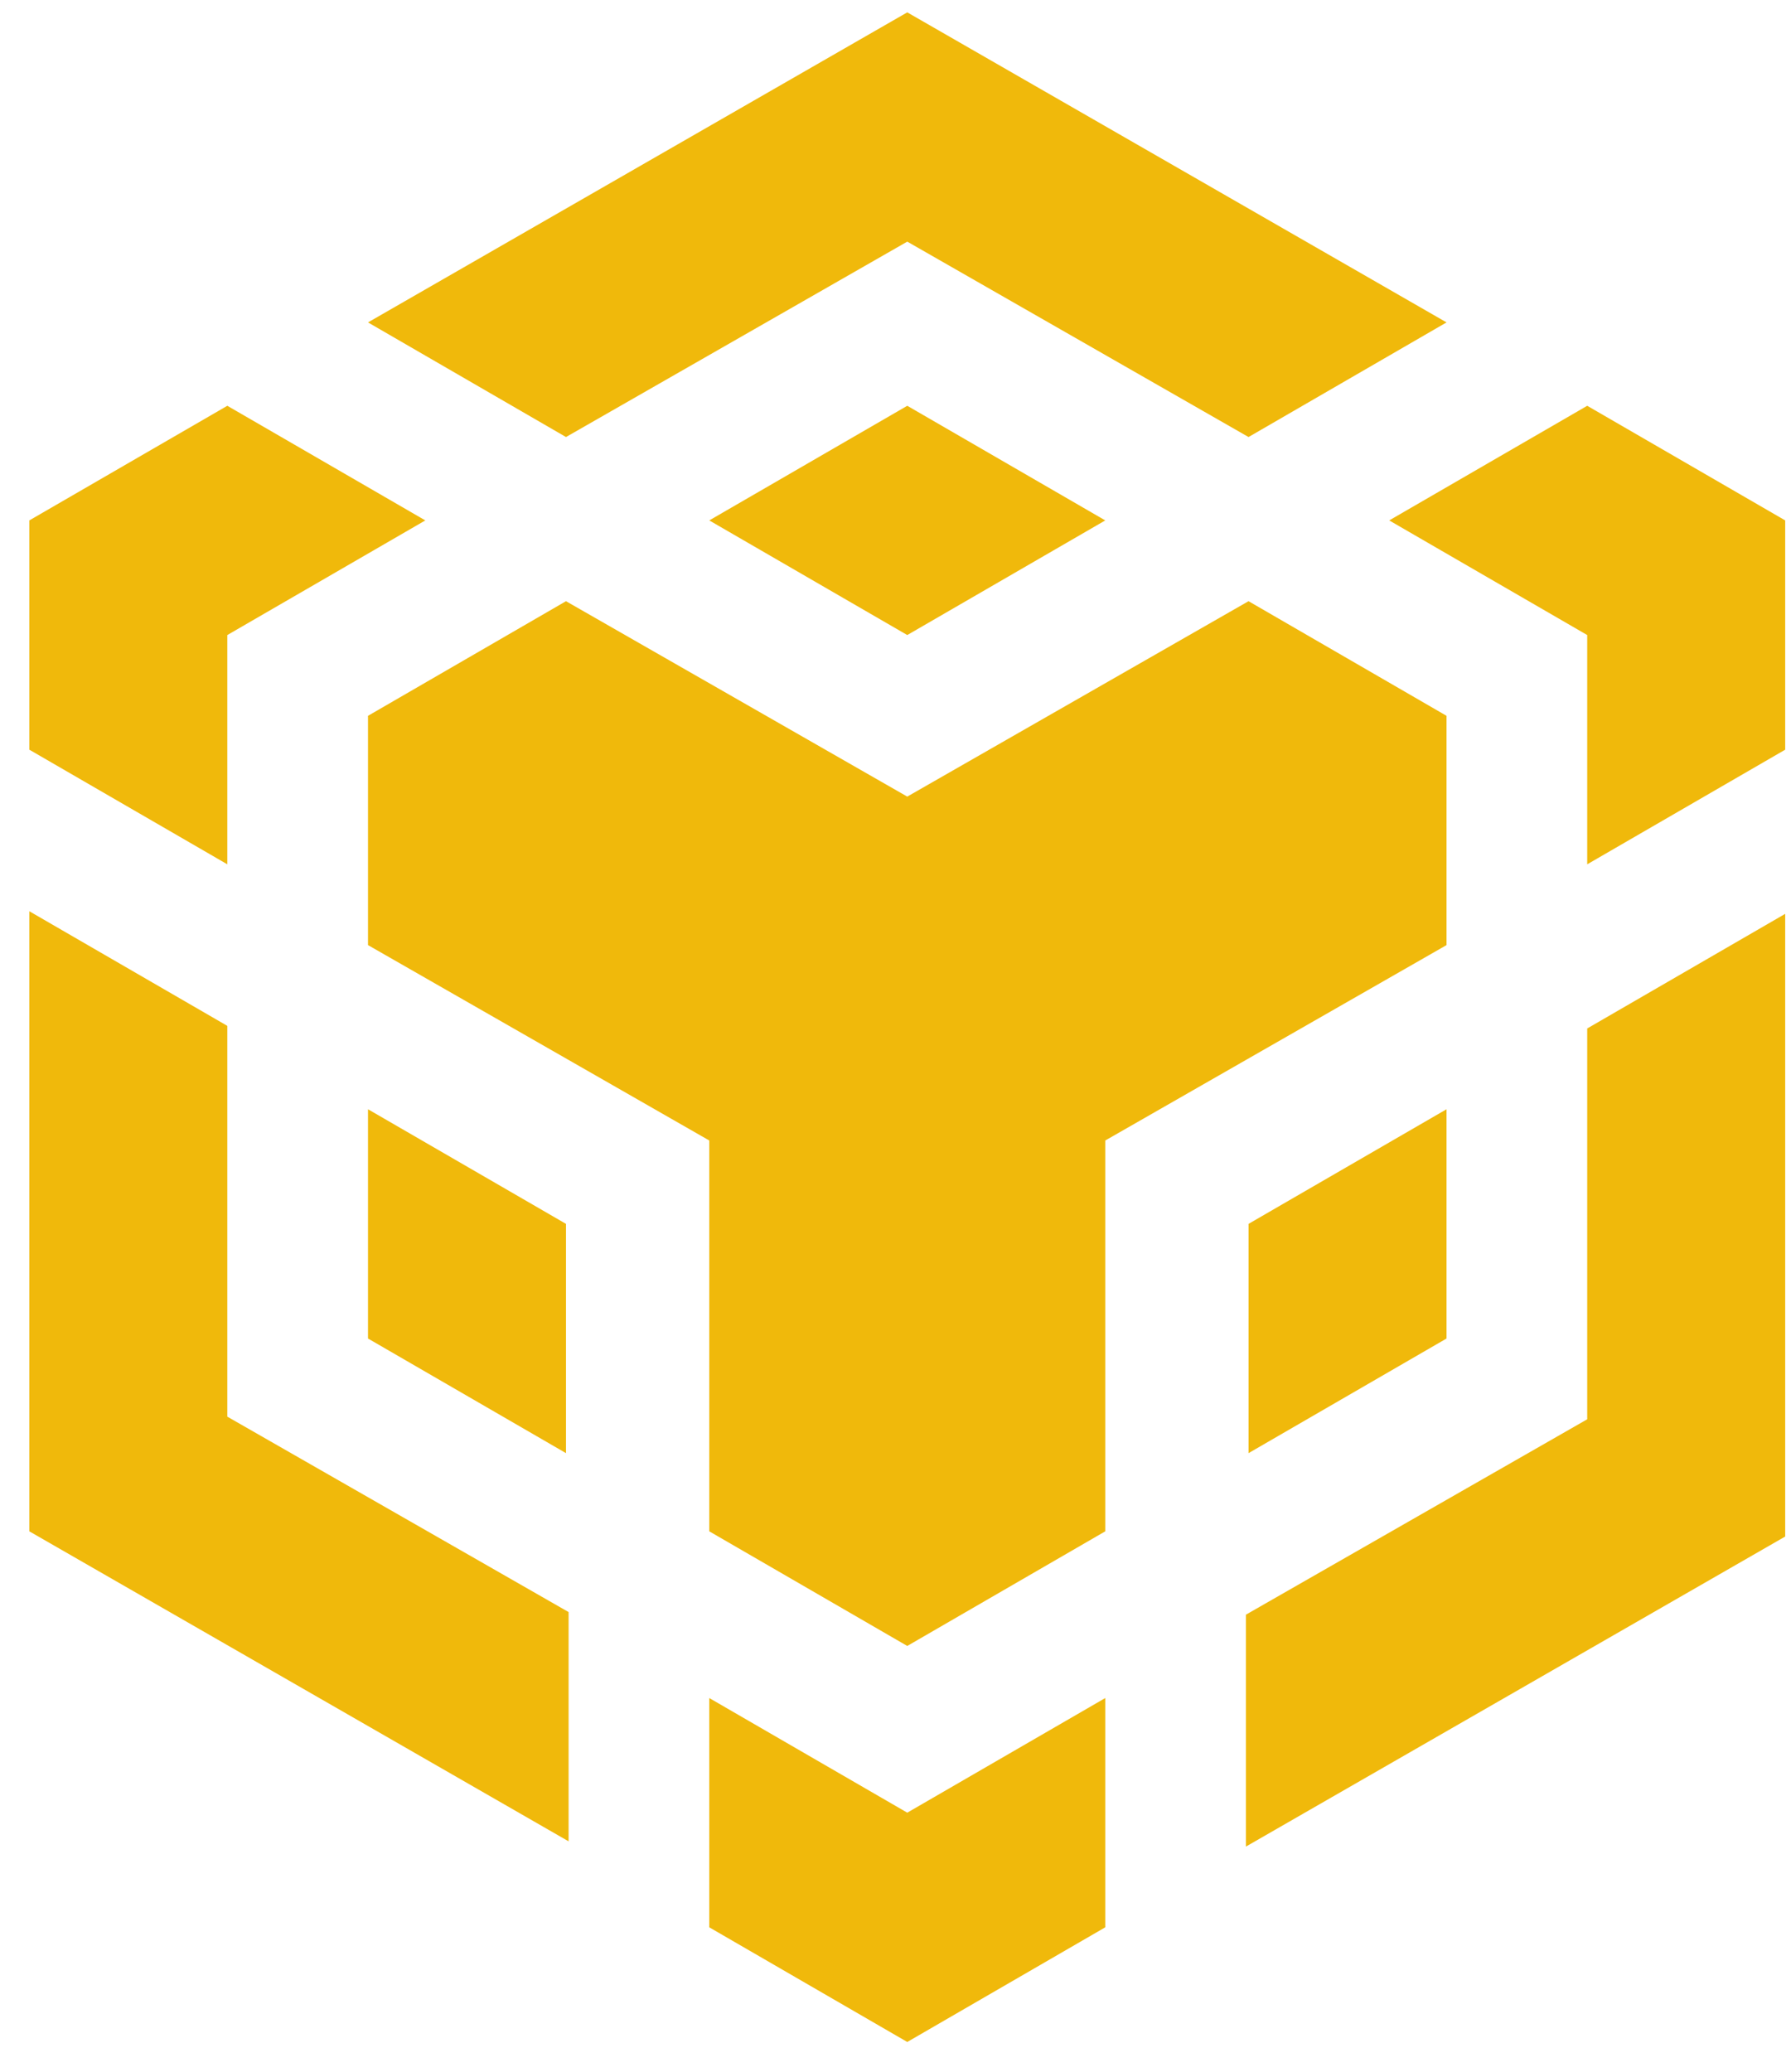 <svg width="51" height="59" viewBox="0 0 51 59" fill="none" xmlns="http://www.w3.org/2000/svg">
<path d="M25.835 0.352L10.479 9.18L16.117 12.444L25.835 6.88L35.553 12.444L41.191 9.18L25.835 0.352ZM35.553 17.118L41.191 20.382V26.91L31.473 32.474V43.602L25.835 46.866L20.197 43.602V32.474L10.479 26.91V20.382L16.117 17.118L25.835 22.682L35.553 17.118ZM41.191 31.584V38.112L35.553 41.376V34.848L41.191 31.584ZM35.479 45.975L45.197 40.412V29.284L50.835 26.02V43.75L35.479 52.578V45.975ZM45.197 18.082L39.559 14.818L45.197 11.554L50.835 14.818V21.346L45.197 24.61V18.082ZM20.197 54.877V48.349L25.835 51.613L31.473 48.349V54.877L25.835 58.142L20.197 54.877ZM16.117 41.376L10.479 38.112V31.584L16.117 34.848V41.376ZM25.835 18.082L20.197 14.818L25.835 11.554L31.473 14.818L25.835 18.082ZM12.111 14.818L6.473 18.082V24.61L0.835 21.346V14.818L6.473 11.554L12.111 14.818ZM0.835 25.946L6.473 29.21V40.337L16.191 45.901V52.429L0.835 43.602V25.946Z" fill="#F0B90B"/>
</svg>
